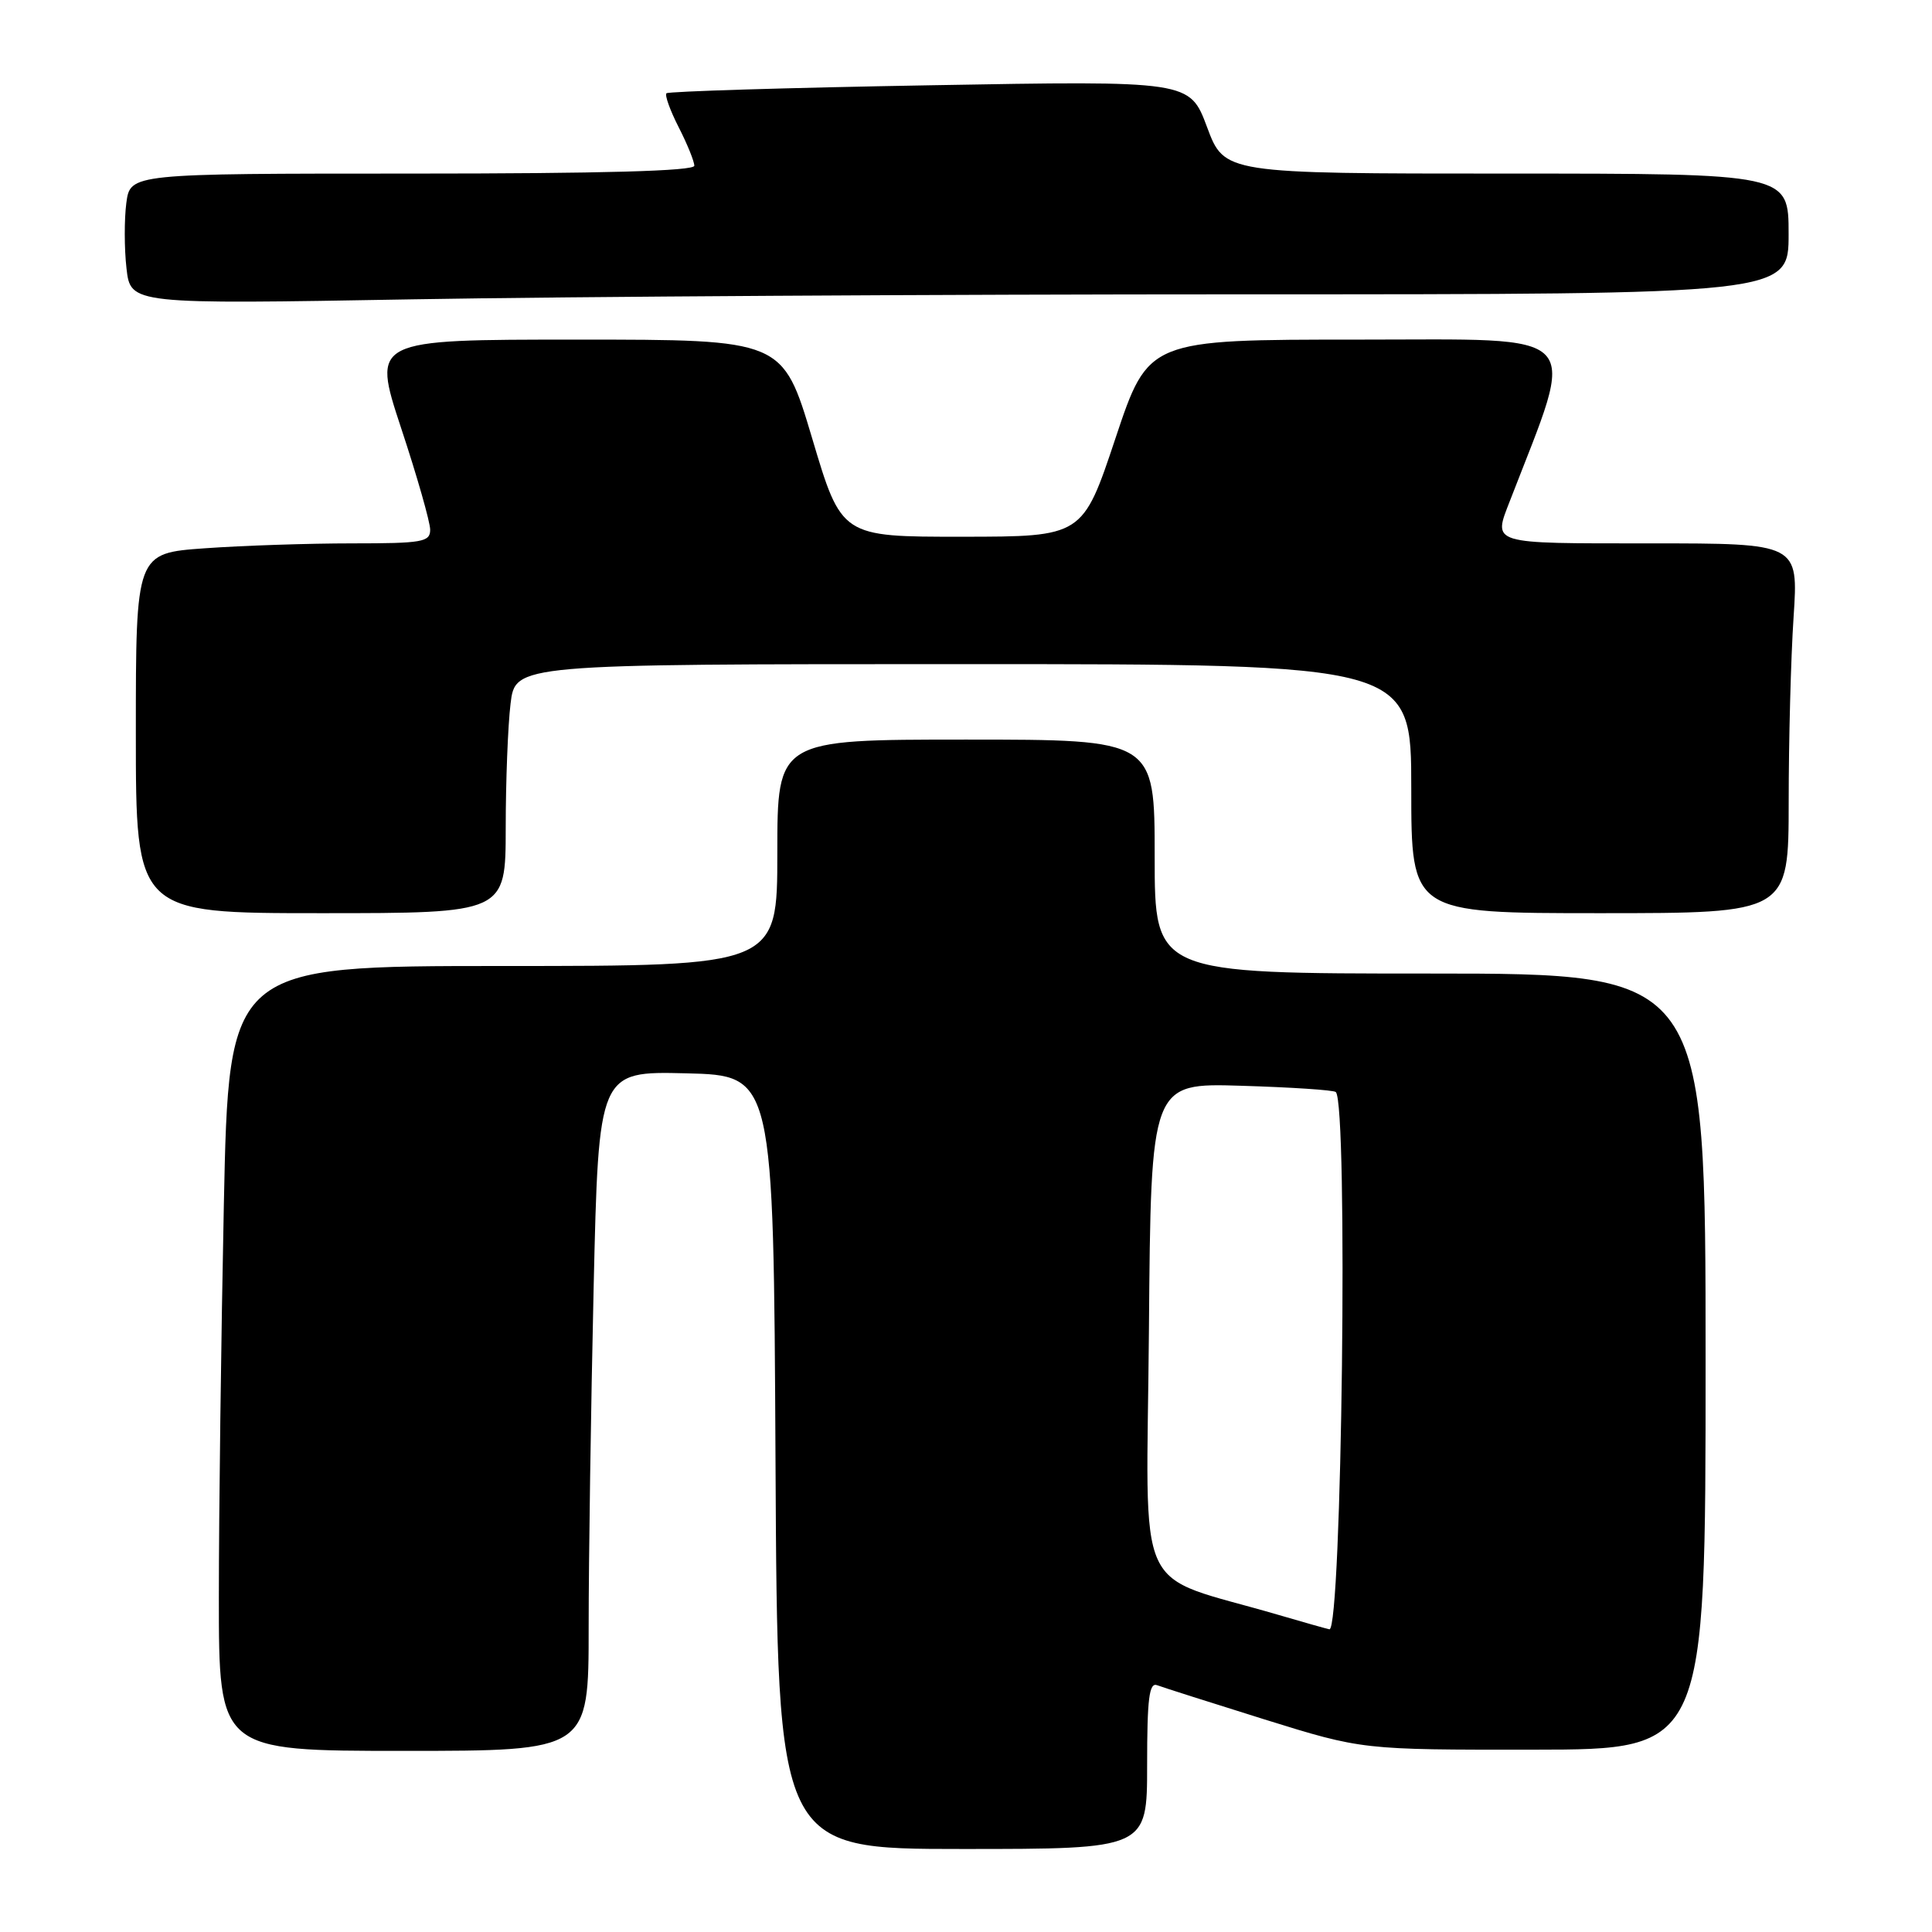 <?xml version="1.0" encoding="UTF-8" standalone="no"?>
<!DOCTYPE svg PUBLIC "-//W3C//DTD SVG 1.1//EN" "http://www.w3.org/Graphics/SVG/1.1/DTD/svg11.dtd" >
<svg xmlns="http://www.w3.org/2000/svg" xmlns:xlink="http://www.w3.org/1999/xlink" version="1.1" viewBox="0 0 256 256">
 <g >
 <path fill="currentColor"
d=" M 152.00 233.89 C 152.00 225.05 152.27 222.89 153.33 223.30 C 154.07 223.58 160.48 225.62 167.58 227.84 C 180.50 231.86 180.50 231.86 203.25 231.84 C 226.00 231.82 226.00 231.82 226.00 180.41 C 226.00 129.00 226.00 129.00 189.50 129.00 C 153.00 129.00 153.00 129.00 153.00 113.50 C 153.00 98.00 153.00 98.00 128.00 98.00 C 103.00 98.00 103.00 98.00 103.00 113.00 C 103.00 128.00 103.00 128.00 66.66 128.00 C 30.32 128.00 30.32 128.00 29.66 159.66 C 29.30 177.08 29.00 200.48 29.00 211.66 C 29.00 232.00 29.00 232.00 53.50 232.00 C 78.00 232.00 78.00 232.00 78.00 215.66 C 78.00 206.68 78.30 186.41 78.66 170.63 C 79.32 141.94 79.32 141.94 90.91 142.22 C 102.50 142.50 102.50 142.50 102.76 193.75 C 103.02 245.00 103.02 245.00 127.51 245.00 C 152.00 245.00 152.00 245.00 152.00 233.89 Z  M 67.01 109.75 C 67.01 103.56 67.30 96.14 67.65 93.25 C 68.28 88.00 68.28 88.00 127.64 88.00 C 187.00 88.00 187.00 88.00 187.00 104.50 C 187.00 121.00 187.00 121.00 212.00 121.00 C 237.00 121.00 237.00 121.00 237.01 106.25 C 237.01 98.14 237.30 87.11 237.66 81.75 C 238.30 72.00 238.30 72.00 218.65 72.00 C 197.27 72.00 197.82 72.17 200.09 66.32 C 208.96 43.38 210.49 45.00 180.04 45.00 C 152.17 45.00 152.17 45.00 147.81 58.06 C 143.46 71.11 143.46 71.11 127.48 71.12 C 111.50 71.13 111.50 71.13 107.61 58.06 C 103.71 45.00 103.71 45.00 76.50 45.00 C 49.29 45.00 49.29 45.00 53.14 56.69 C 55.27 63.11 57.00 69.19 57.00 70.19 C 57.00 71.82 55.98 72.00 46.65 72.00 C 40.96 72.00 32.19 72.29 27.15 72.65 C 18.00 73.30 18.00 73.30 18.00 97.15 C 18.00 121.00 18.00 121.00 42.50 121.00 C 67.00 121.00 67.00 121.00 67.01 109.75 Z  M 164.66 39.00 C 237.00 39.00 237.00 39.00 237.00 31.00 C 237.00 23.00 237.00 23.00 199.62 23.00 C 162.24 23.00 162.24 23.00 159.94 16.84 C 157.64 10.69 157.64 10.69 123.20 11.30 C 104.26 11.63 88.56 12.11 88.31 12.36 C 88.06 12.60 88.79 14.63 89.93 16.86 C 91.07 19.09 92.00 21.39 92.00 21.96 C 92.00 22.66 79.83 23.00 54.63 23.00 C 17.26 23.00 17.26 23.00 16.74 26.89 C 16.46 29.03 16.46 32.92 16.76 35.55 C 17.30 40.32 17.30 40.32 54.81 39.66 C 75.45 39.30 124.88 39.00 164.66 39.00 Z  M 169.50 214.01 C 149.89 208.25 151.94 212.73 152.24 176.18 C 152.50 143.50 152.50 143.50 164.50 143.87 C 171.10 144.07 176.72 144.44 177.00 144.70 C 178.65 146.24 177.81 216.18 176.15 215.89 C 175.79 215.82 172.80 214.98 169.50 214.01 Z "/>
</g>
</svg>